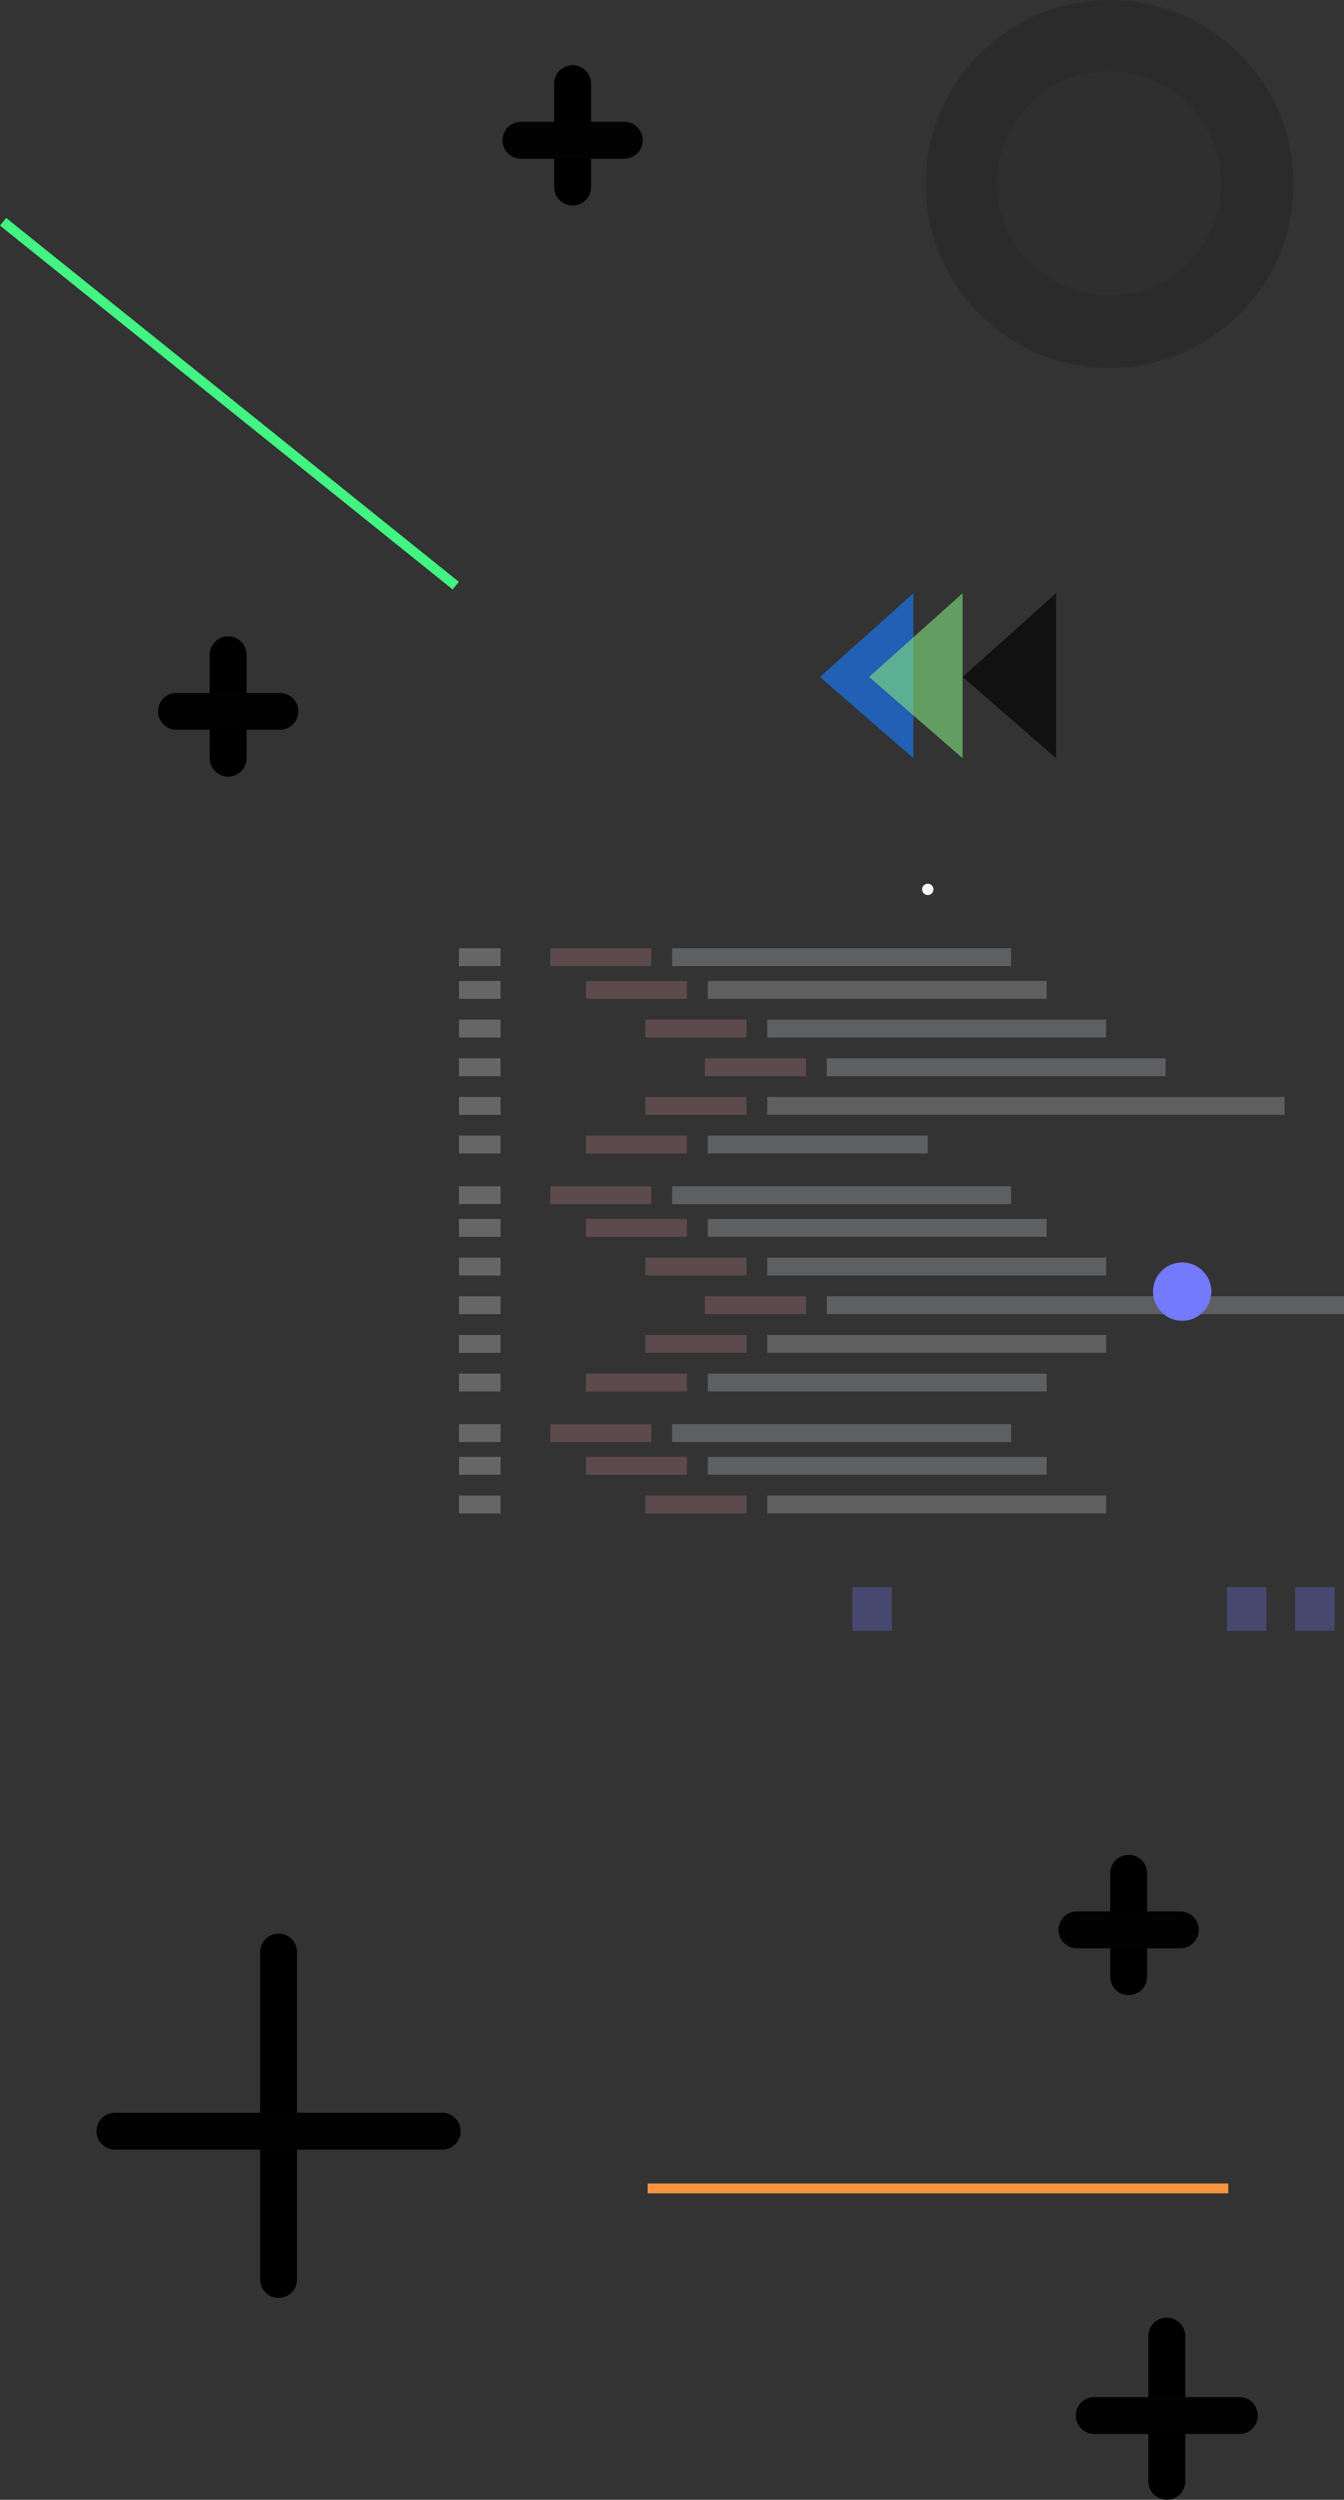 <svg xmlns="http://www.w3.org/2000/svg" viewBox="0 0 546.25 1015.5"><rect x="0" y="0" width="546.25" height="1015.5" fill="#333333" stroke="none"/><defs><style>.cls-1{opacity:0.16;}.cls-14,.cls-2{fill:#484848;}.cls-2{opacity:0.14;}.cls-3{fill:#1a73e8;opacity:0.71;}.cls-4{fill:#80e27e;opacity:0.61;}.cls-5{opacity:0.66;}.cls-6{fill:#f7f7f7;}.cls-7{opacity:0.25;}.cls-8{fill:#d98e9d;}.cls-9{fill:#fff;}.cls-10{fill:#e0e4ed;}.cls-11,.cls-12{fill:#737afb;}.cls-11{opacity:0.3;}.cls-13{fill:none;stroke:#000;}.cls-13,.cls-14{stroke-linecap:round;stroke-linejoin:round;stroke-width:15px;}.cls-14{stroke:#020202;}.cls-15{fill:#f79341;}.cls-16{fill:#42f481;}</style></defs><title>Recurso 5</title><g id="Capa_2" data-name="Capa 2"><g id="Capa_1-2" data-name="Capa 1"><circle class="cls-1" cx="450.98" cy="74.75" r="74.75"/><circle class="cls-2" cx="450.73" cy="74.5" r="45.5"/><polyline class="cls-3" points="371.23 241 371.23 308 333.23 275"/><polyline class="cls-4" points="391.23 241 391.23 308 353.23 275"/><polyline class="cls-5" points="429.23 241 429.23 308 391.23 275"/><path class="cls-6" d="M379.38,361.3a2.3,2.3,0,1,1-2.3-2.3A2.3,2.3,0,0,1,379.38,361.3Z"/><g class="cls-7"><rect class="cls-8" x="223.64" y="385.21" width="41.08" height="7.25"/><rect class="cls-9" x="186.54" y="385.21" width="16.91" height="7.25"/><rect class="cls-9" x="186.54" y="398.51" width="16.91" height="7.25"/><rect class="cls-9" x="186.54" y="414.21" width="16.91" height="7.25"/><rect class="cls-9" x="186.54" y="429.92" width="16.91" height="7.25"/><rect class="cls-9" x="186.54" y="445.63" width="16.91" height="7.25"/><rect class="cls-9" x="186.54" y="461.33" width="16.91" height="7.25"/><rect class="cls-10" x="273.18" y="385.21" width="137.74" height="7.25"/><rect class="cls-8" x="238.14" y="398.51" width="41.08" height="7.25"/><rect class="cls-10" x="287.67" y="398.51" width="137.74" height="7.25"/><rect class="cls-8" x="262.3" y="414.21" width="41.08" height="7.25"/><rect class="cls-10" x="311.84" y="414.21" width="137.74" height="7.25"/><rect class="cls-8" x="286.47" y="429.92" width="41.08" height="7.25"/><rect class="cls-10" x="336.01" y="429.92" width="137.74" height="7.25"/><rect class="cls-8" x="262.3" y="445.63" width="41.08" height="7.25"/><rect class="cls-10" x="311.84" y="445.63" width="210.24" height="7.25"/><rect class="cls-8" x="238.14" y="461.33" width="41.08" height="7.25"/><rect class="cls-10" x="287.67" y="461.33" width="89.41" height="7.25"/></g><g class="cls-7"><rect class="cls-8" x="223.64" y="481.9" width="41.08" height="7.25"/><rect class="cls-9" x="186.54" y="481.9" width="16.91" height="7.25"/><rect class="cls-9" x="186.54" y="495.19" width="16.91" height="7.25"/><rect class="cls-9" x="186.54" y="510.9" width="16.91" height="7.25"/><rect class="cls-9" x="186.54" y="526.6" width="16.91" height="7.25"/><rect class="cls-9" x="186.54" y="542.31" width="16.91" height="7.25"/><rect class="cls-9" x="186.54" y="558.02" width="16.91" height="7.25"/><rect class="cls-10" x="273.18" y="481.9" width="137.74" height="7.25"/><rect class="cls-8" x="238.14" y="495.19" width="41.08" height="7.25"/><rect class="cls-10" x="287.67" y="495.19" width="137.74" height="7.25"/><rect class="cls-8" x="262.3" y="510.9" width="41.08" height="7.25"/><rect class="cls-10" x="311.84" y="510.9" width="137.74" height="7.25"/><rect class="cls-8" x="223.64" y="578.56" width="41.08" height="7.25"/><rect class="cls-9" x="186.54" y="578.56" width="16.91" height="7.25"/><rect class="cls-9" x="186.54" y="591.85" width="16.91" height="7.25"/><rect class="cls-9" x="186.54" y="607.56" width="16.91" height="7.25"/><rect class="cls-10" x="273.18" y="578.56" width="137.74" height="7.25"/><rect class="cls-8" x="238.14" y="591.85" width="41.08" height="7.25"/><rect class="cls-10" x="287.67" y="591.85" width="137.74" height="7.25"/><rect class="cls-8" x="262.3" y="607.56" width="41.08" height="7.25"/><rect class="cls-10" x="311.84" y="607.56" width="137.74" height="7.25"/><rect class="cls-8" x="286.47" y="526.6" width="41.08" height="7.25"/><rect class="cls-10" x="336.01" y="526.6" width="210.24" height="7.25"/><rect class="cls-8" x="262.3" y="542.31" width="41.08" height="7.25"/><rect class="cls-10" x="311.84" y="542.31" width="137.74" height="7.25"/><rect class="cls-8" x="238.14" y="558.02" width="41.08" height="7.25"/><rect class="cls-10" x="287.67" y="558.02" width="137.74" height="7.25"/></g><rect class="cls-11" x="498.63" y="644.76" width="16.08" height="17.72"/><rect class="cls-11" x="526.38" y="644.76" width="16.08" height="17.72"/><circle class="cls-12" cx="480.48" cy="524.7" r="11.86"/><rect class="cls-11" x="346.44" y="644.76" width="16.08" height="17.72"/><line class="cls-13" x1="474.23" y1="949" x2="474.23" y2="1008"/><line class="cls-14" x1="503.73" y1="981.28" x2="444.73" y2="981.28"/><line class="cls-13" x1="458.73" y1="761" x2="458.73" y2="803"/><line class="cls-14" x1="479.73" y1="783.98" x2="437.73" y2="783.98"/><line class="cls-13" x1="232.73" y1="34" x2="232.73" y2="76"/><line class="cls-14" x1="253.73" y1="56.98" x2="211.73" y2="56.98"/><line class="cls-13" x1="92.73" y1="266" x2="92.73" y2="308"/><line class="cls-14" x1="113.73" y1="288.98" x2="71.73" y2="288.98"/><line class="cls-13" x1="113.23" y1="793" x2="113.23" y2="926"/><line class="cls-14" x1="179.73" y1="865.76" x2="46.73" y2="865.76"/><rect class="cls-15" x="263.23" y="887" width="236" height="4"/><rect class="cls-16" x="-24.77" y="162" width="236" height="4" transform="translate(123.29 -22.24) rotate(38.78)"/></g></g></svg>